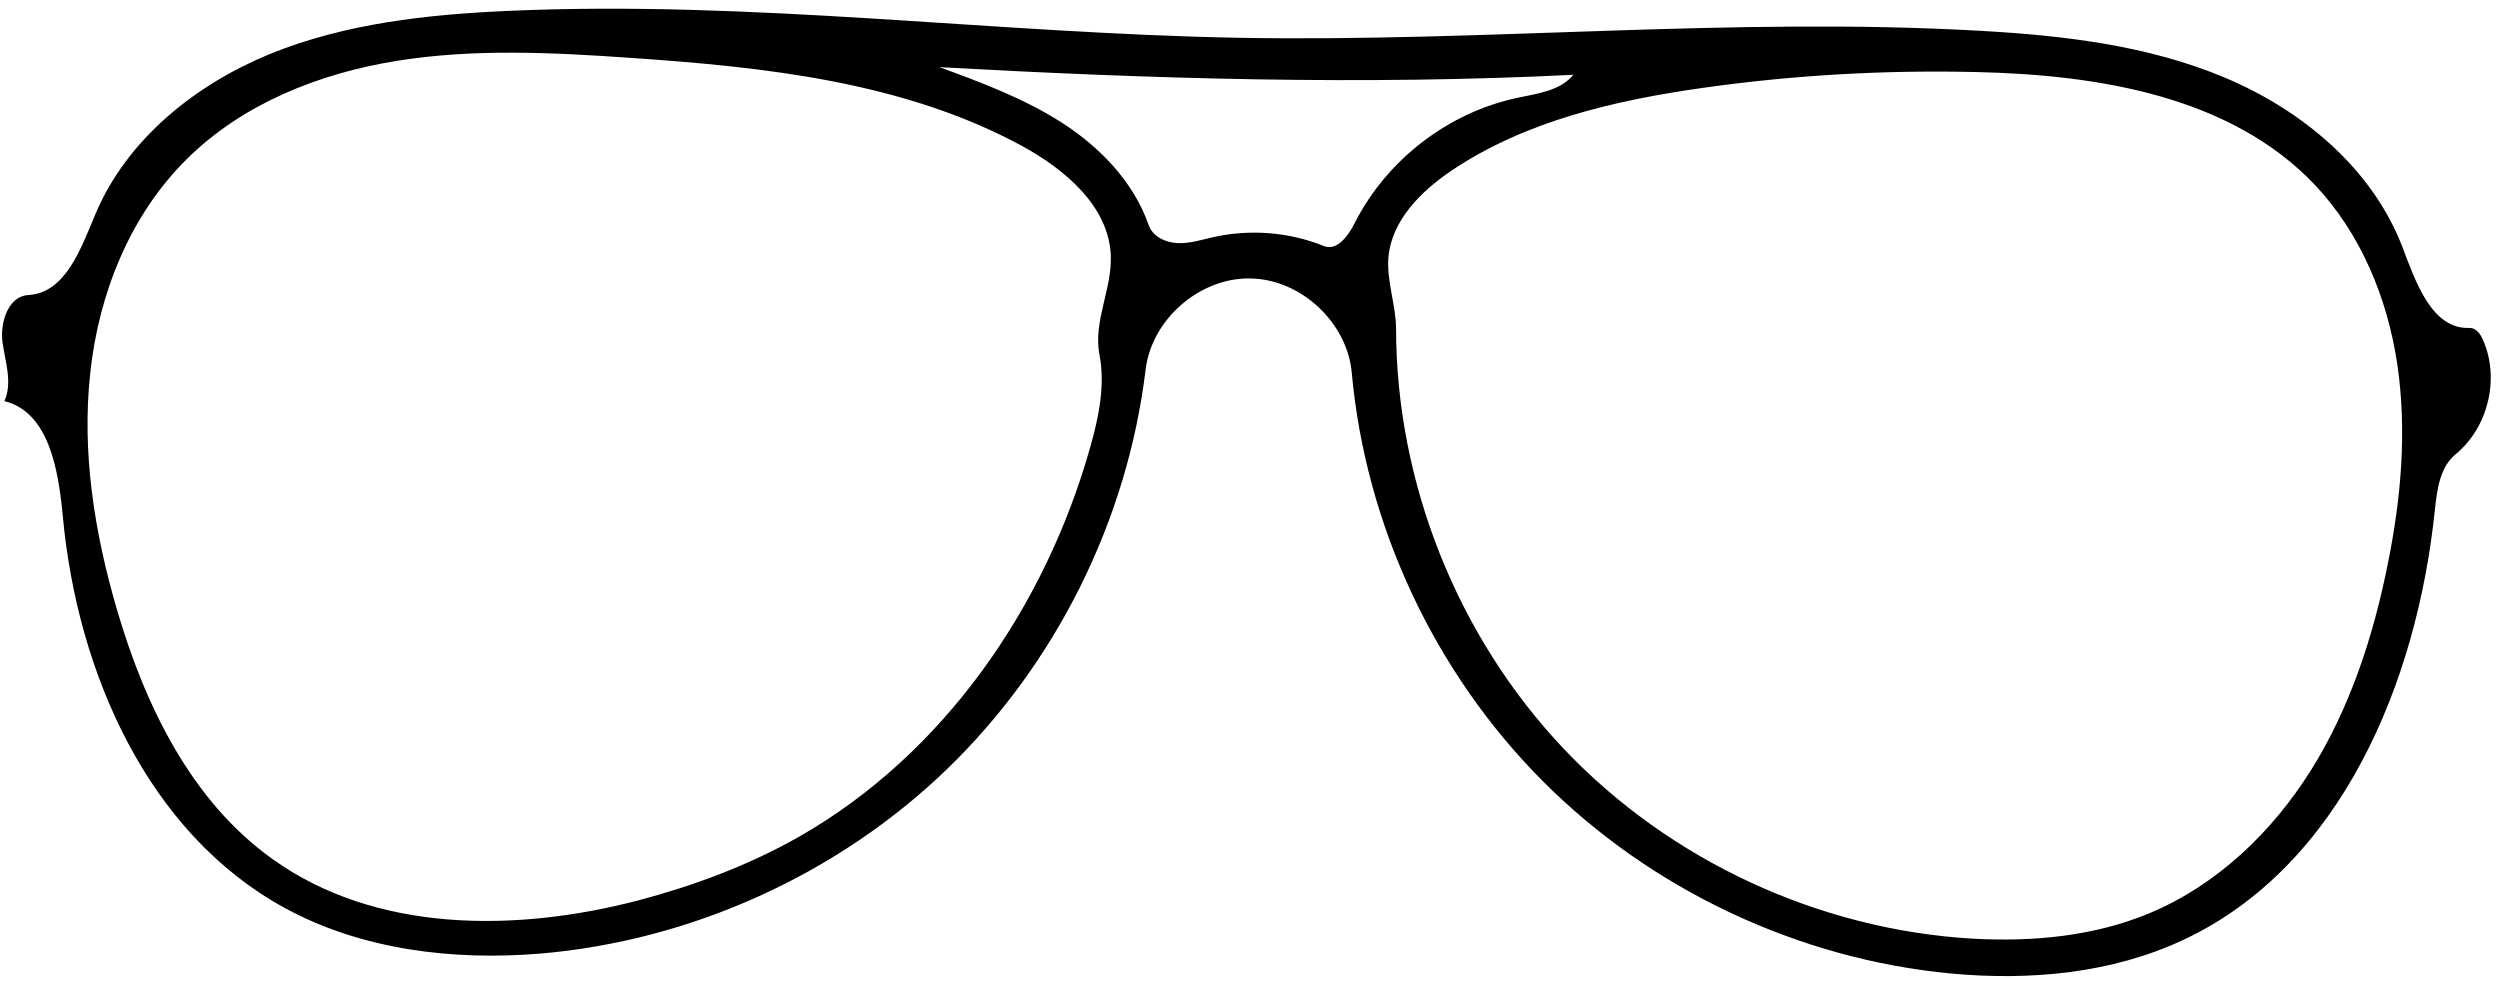 <?xml version="1.0" encoding="utf-8"?>
<!DOCTYPE svg PUBLIC "-//W3C//DTD SVG 1.1//EN" "http://www.w3.org/Graphics/SVG/1.1/DTD/svg11.dtd">

<svg version="1.1" id="Contours" xmlns="http://www.w3.org/2000/svg" xmlns:xlink="http://www.w3.org/1999/xlink" x="0px" y="0px" width="919.368" height="360.69" viewBox="0 0 919.368 360.69" xml:space="preserve" stroke="black" fill="none" stroke-linecap='round' stroke-linejoin='round'>
<desc xmlns:shape="http://adobe.com/products/shape">
</desc>
<path d='M198.5 350.7 C166.4 353.3 133.0 349.3 104.7 333.9 C54.2 306.3 28.4 247.1 23.1 189.9 C21.5 173.0 18.1 151.6 1.6 147.5 C4.7 140.8 1.9 133.0 0.9 125.7 C0.0 118.4 3.1 108.9 10.4 108.5 C24.1 107.8 29.8 91.3 35.1 78.7 C46.7 51.2 71.8 31.1 99.4 19.8 C127.0 8.6 157.2 5.3 187.0 4.0 C276.6 0.0 366.1 12.3 455.9 13.9 C546.5 15.5 637.2 6.2 727.7 11.3 C758.5 13.0 789.8 16.6 818.3 28.6 C846.8 40.6 872.5 62.1 883.5 90.9 C888.4 103.8 894.3 121.1 908.1 120.6 C910.5 120.5 912.2 122.8 913.1 125.0 C919.4 139.2 915.0 157.2 903.1 167.0 C897.2 171.8 896.2 180.2 895.4 187.7 C888.8 251.2 860.8 318.5 803.0 345.6 C776.6 358.0 746.5 360.7 717.4 358.0 C661.3 352.7 607.2 327.2 567.4 287.3 C527.5 247.3 502.2 193.2 497.1 137.0 C495.4 118.5 478.3 102.6 459.7 102.4 C441.1 102.1 423.5 117.5 421.3 135.9 C414.6 191.4 388.3 244.2 348.1 283.0 C307.9 321.7 254.1 346.0 198.5 350.7 M100.2 315.9 C138.1 343.1 189.6 342.9 234.8 331.1 C255.2 325.7 275.1 318.3 293.5 307.9 C346.9 277.6 384.4 223.3 401.0 164.2 C404.1 153.2 406.5 141.6 404.3 130.3 C402.0 118.3 408.9 106.4 408.5 94.2 C407.9 76.0 391.8 62.4 375.9 53.7 C332.4 30.1 281.6 24.7 232.2 21.3 C203.4 19.3 174.3 17.8 145.8 22.4 C117.3 27.0 89.1 38.2 68.6 58.6 C47.8 79.2 36.3 108.0 33.2 137.1 C30.0 166.2 34.7 195.7 42.9 223.8 C53.2 259.2 70.2 294.5 100.2 315.9 M790.3 335.9 C815.3 325.5 835.7 305.9 850.0 283.0 C864.3 260.1 872.8 233.9 878.1 207.4 C883.0 183.3 885.2 158.4 881.6 134.0 C878.0 109.7 868.2 85.9 851.3 68.0 C820.4 35.4 771.7 27.5 726.8 26.5 C693.2 25.7 659.6 27.6 626.3 32.3 C593.8 36.9 560.9 44.5 533.7 62.8 C522.5 70.4 511.9 81.0 510.6 94.4 C509.8 103.3 513.4 112.1 513.4 121.0 C513.5 177.7 536.0 234.1 575.0 275.3 C614.0 316.5 669.1 342.0 725.7 345.2 C747.6 346.4 770.1 344.3 790.3 335.9 M498.3 81.8 C510.1 58.7 532.6 41.4 557.9 36.0 C565.4 34.4 573.8 33.4 578.6 27.5 C501.0 31.4 423.1 29.0 345.5 24.7 C361.1 30.4 376.8 36.3 390.8 45.3 C404.7 54.3 416.9 67.0 422.4 82.7 C423.8 86.9 428.5 89.2 433.0 89.4 C437.5 89.6 441.8 88.2 446.2 87.2 C459.7 84.2 474.1 85.3 486.9 90.5 C491.8 92.4 496.0 86.5 498.3 81.8 ' fill ="#000000" stroke="none"/>

</svg>